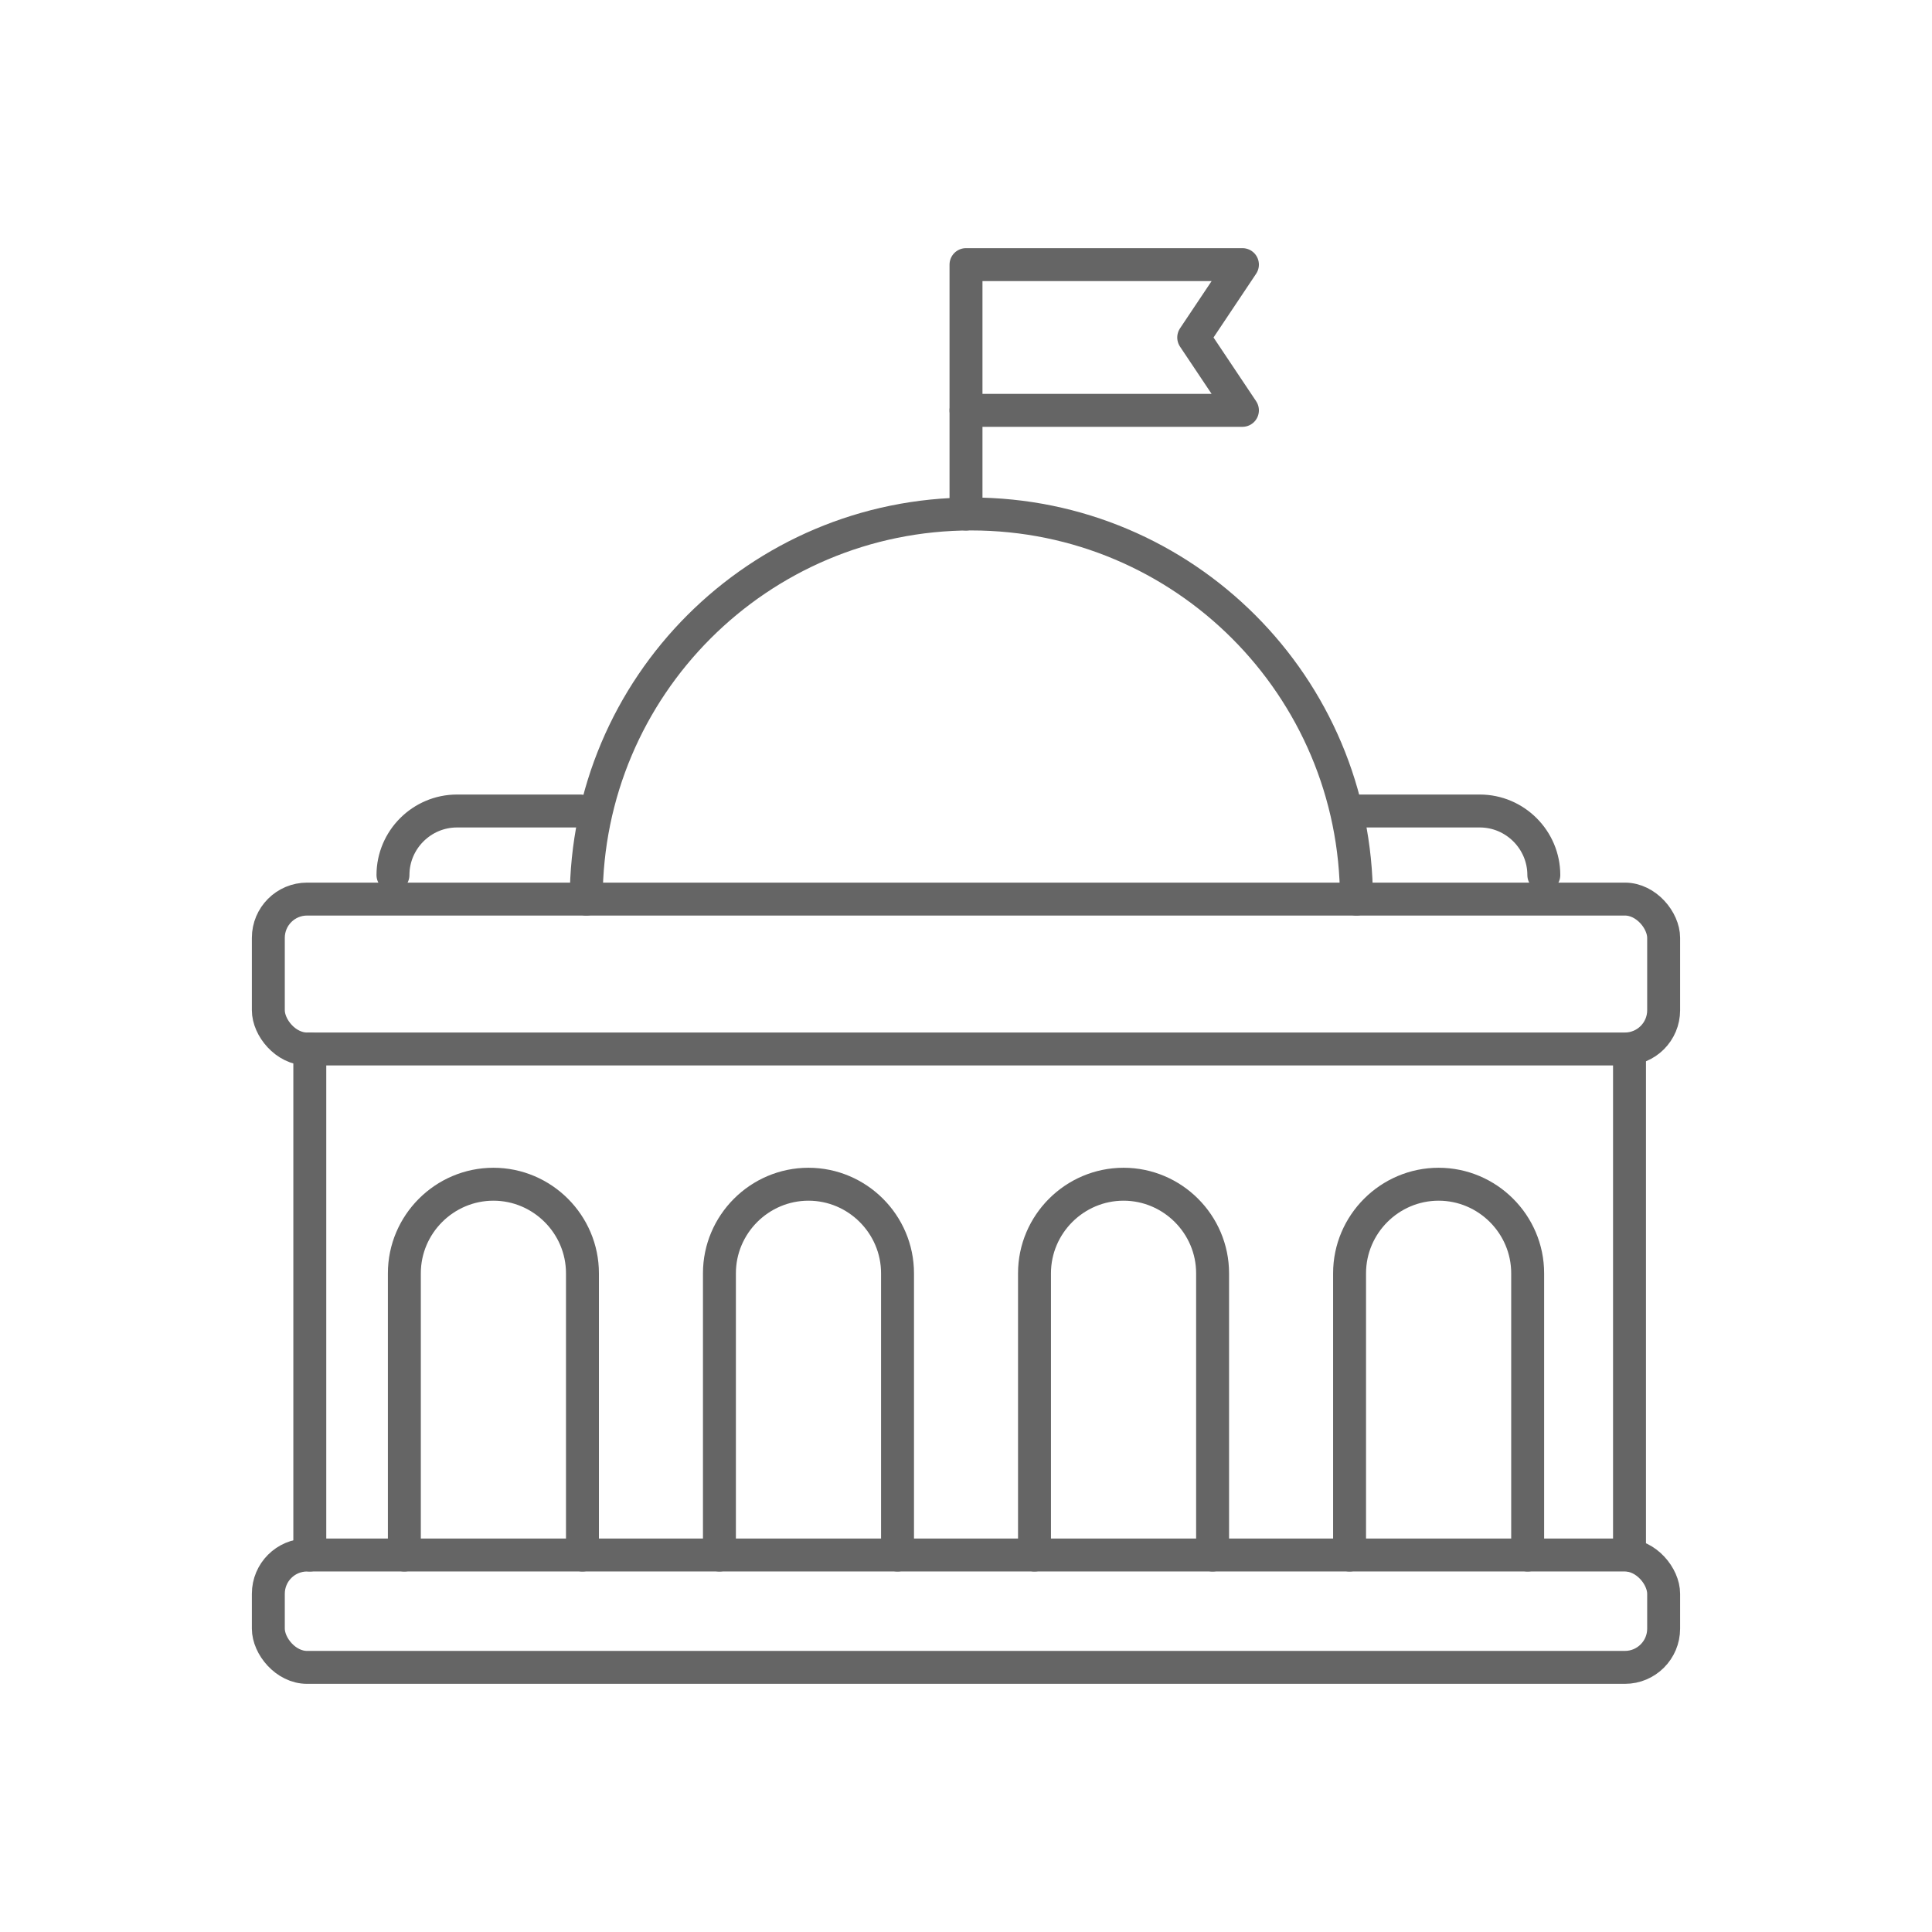 <?xml version="1.0" encoding="UTF-8"?>
<svg id="Layer_1" data-name="Layer 1" xmlns="http://www.w3.org/2000/svg" viewBox="0 0 88 88">
  <defs>
    <style>
      .cls-1 {
        fill: none;
        stroke: #656565;
        stroke-linecap: round;
        stroke-linejoin: round;
        stroke-width: 1.5px;
      }
    </style>
  </defs>
  <g>
    <g>
      <path class="cls-1" d="M18.418,70.829v-12.833c0-2.231,1.825-4.056,4.056-4.056h0c2.231,0,4.056,1.825,4.056,4.056v12.833"/>
      <path class="cls-1" d="M32.769,70.829v-12.833c0-2.231,1.825-4.056,4.056-4.056h0c2.231,0,4.056,1.825,4.056,4.056v12.833"/>
      <path class="cls-1" d="M47.12,70.829v-12.833c0-2.231,1.825-4.056,4.056-4.056h0c2.231,0,4.056,1.825,4.056,4.056v12.833"/>
      <path class="cls-1" d="M61.471,70.829v-12.833c0-2.231,1.825-4.056,4.056-4.056h0c2.231,0,4.056,1.825,4.056,4.056v12.833"/>
    </g>
    <polygon class="cls-1" points="56.591 18.691 44 18.691 44 12.053 56.591 12.053 54.372 15.372 56.591 18.691"/>
    <line class="cls-1" x1="44" y1="18.691" x2="44" y2="23.411"/>
  </g>
  <g>
    <rect class="cls-1" x="12.222" y="40.952" width="63.555" height="6.828" rx="1.765" ry="1.765"/>
    <rect class="cls-1" x="12.222" y="70.829" width="63.555" height="5.118" rx="1.765" ry="1.765"/>
    <line class="cls-1" x1="14.111" y1="70.829" x2="14.111" y2="47.78"/>
    <line class="cls-1" x1="74.222" y1="70.829" x2="74.222" y2="47.78"/>
    <path class="cls-1" d="M17.899,39.857h0c0-1.604,1.312-2.917,2.917-2.917h5.618"/>
    <path class="cls-1" d="M70.319,39.857h0c0-1.604-1.312-2.917-2.917-2.917h-5.618"/>
    <path class="cls-1" d="M26.702,40.952c0-9.688,7.853-17.541,17.541-17.541s17.541,7.853,17.541,17.541"/>
  </g>
</svg>